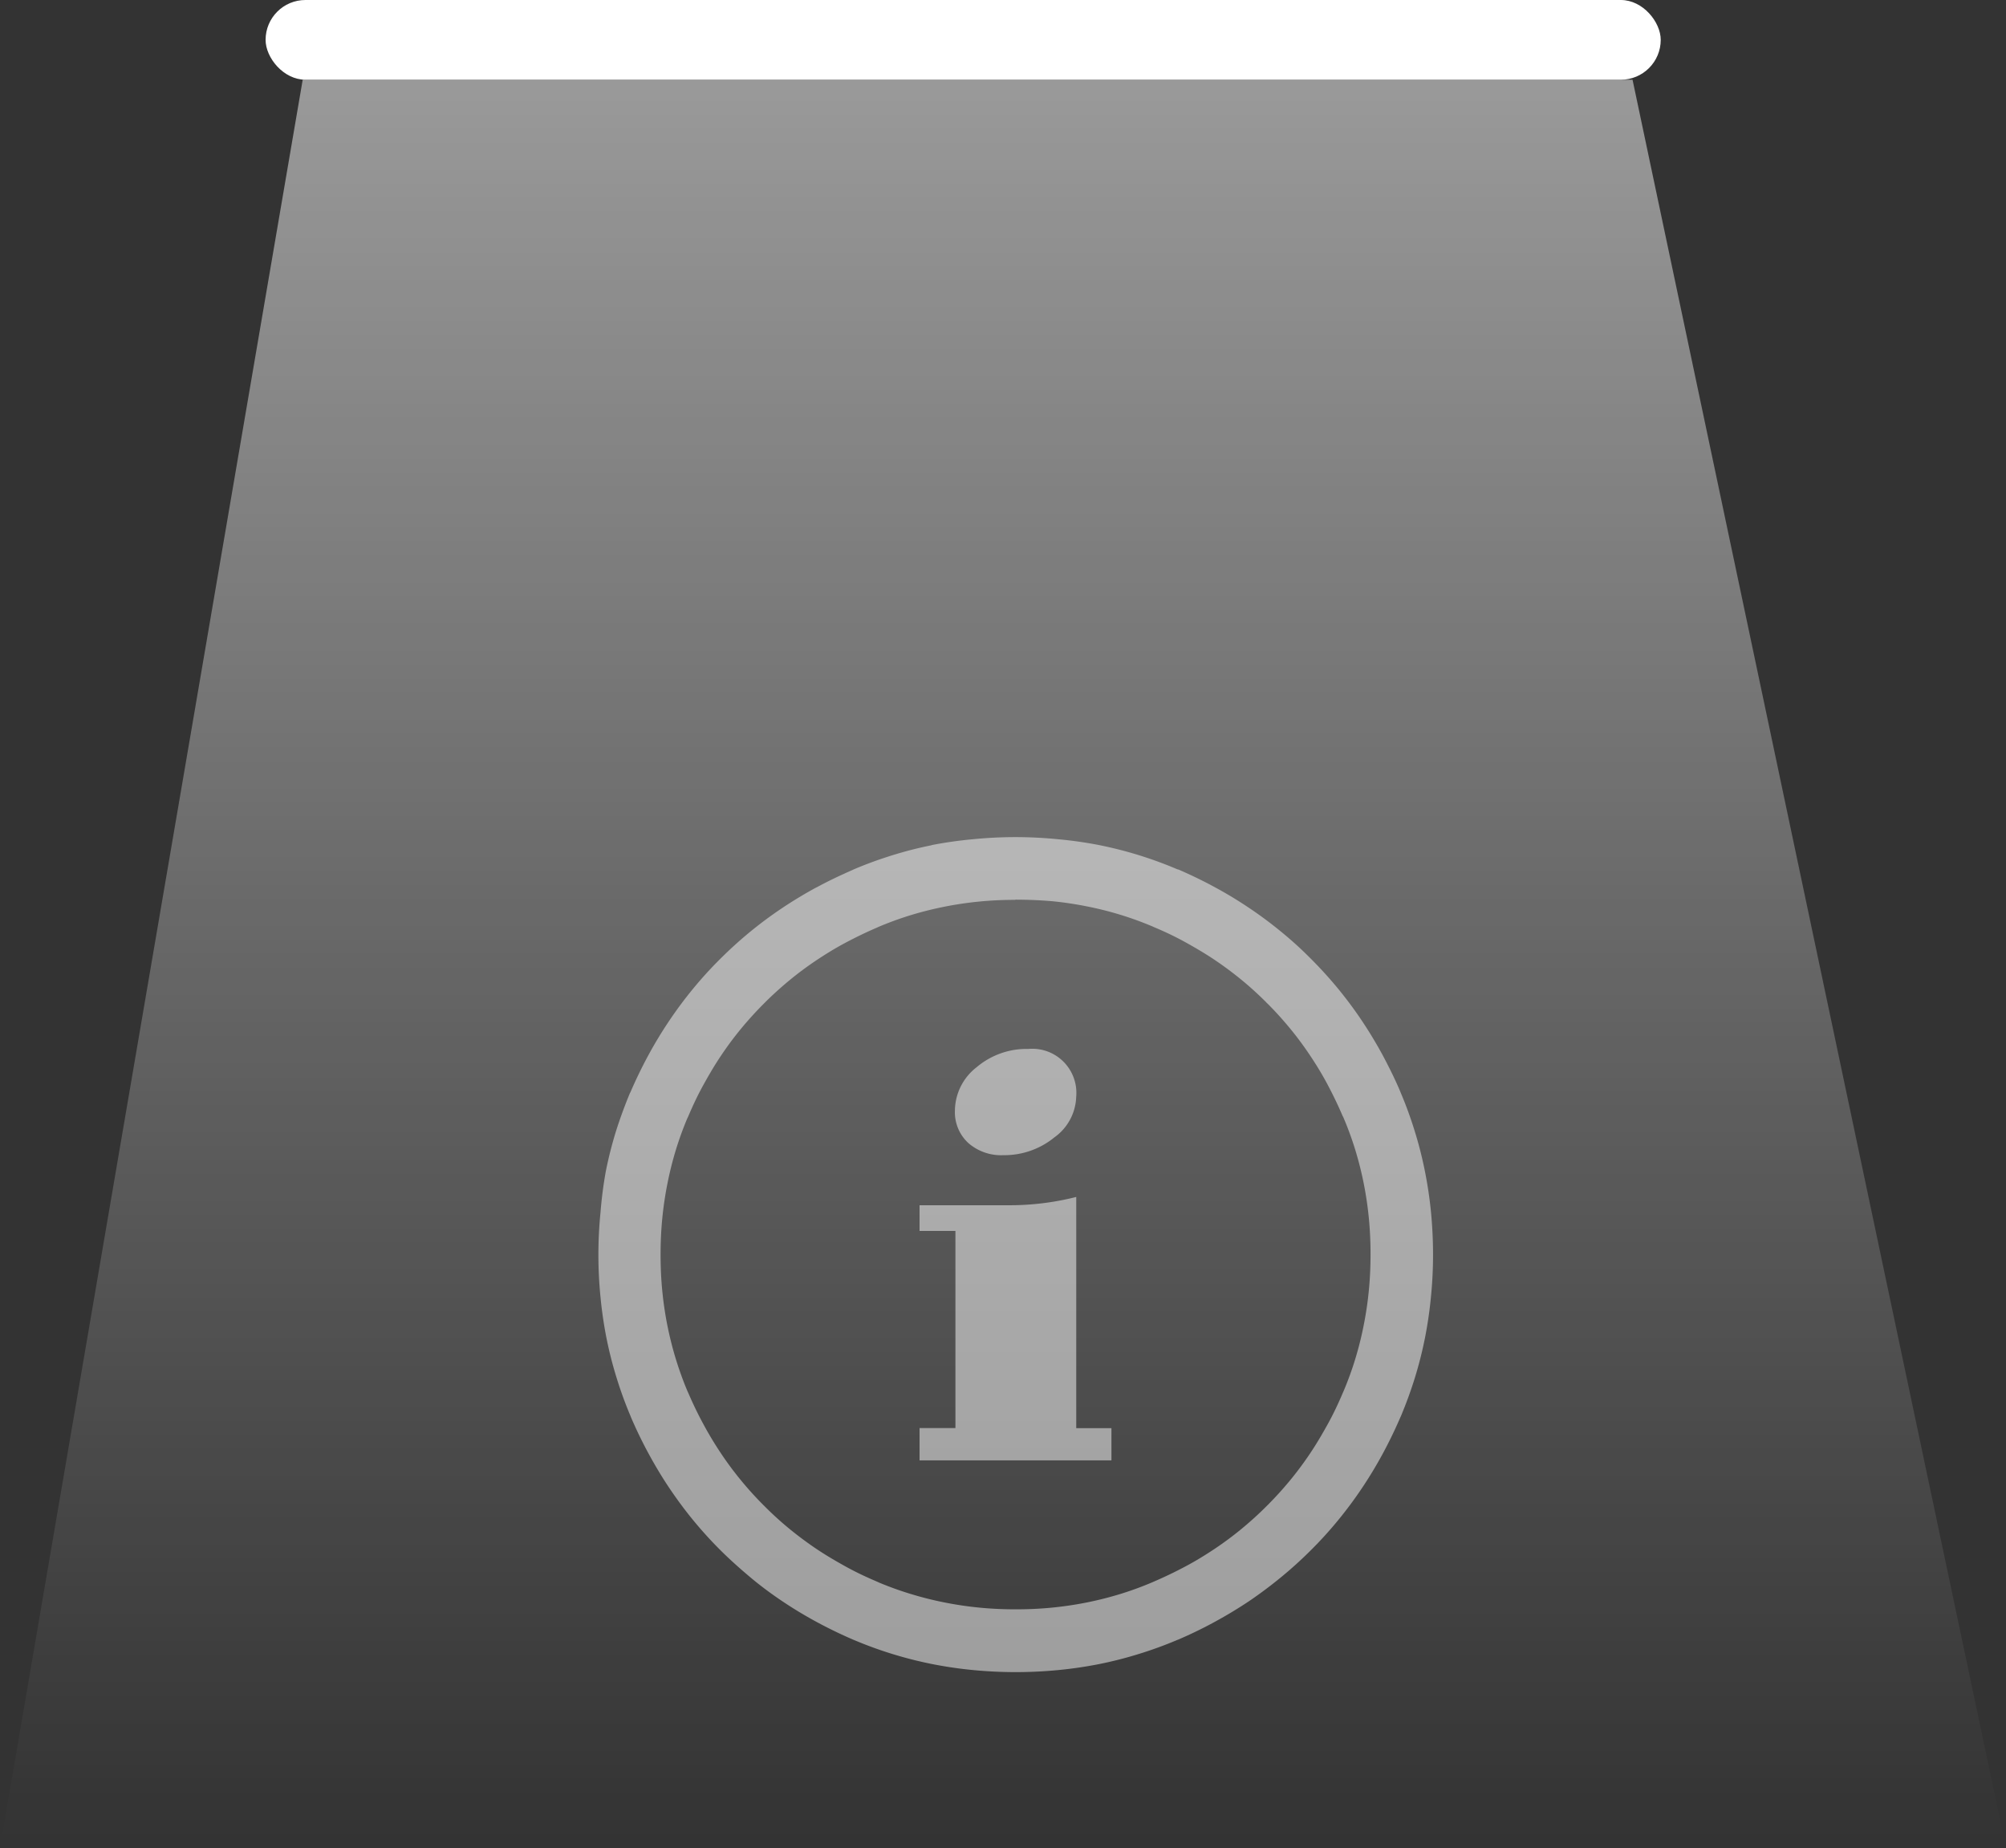 <svg xmlns="http://www.w3.org/2000/svg" xmlns:xlink="http://www.w3.org/1999/xlink" width="50.325" height="46.36" viewBox="0 0 50.325 46.36">
  <rect x="0" y="0" width="50.325" height="46.36" fill="#333333" stroke="none"/>
  <defs>
    <linearGradient id="linear-gradient" x1="0.5" x2="0.5" y2="1" gradientUnits="objectBoundingBox">
      <stop offset="0" stop-color="#fff"/>
      <stop offset="1" stop-color="#fff" stop-opacity="0"/>
    </linearGradient>
  </defs>
  <g id="Group_515" data-name="Group 515" transform="translate(-21 -30)">
    <g id="Light" transform="translate(0.163 -1.04)">
      <rect id="Rectangle_1606" data-name="Rectangle 1606" width="35" height="2" rx="1" transform="translate(27.5 31.04)" fill="#fff"/>
      <path id="Path_1078" data-name="Path 1078" d="M45.638,47,38.044,91.36H88.369L79,47Z" transform="translate(-17.207 -13.96)" opacity="0.5" fill="url(#linear-gradient)"/>
    </g>
    <g id="information" transform="translate(36 51)" opacity="0.5">
      <path id="Path_1073" data-name="Path 1073" d="M10.475,1.574c-.315,0-.621.014-.912.043a8.873,8.873,0,0,0-.881.131,8.772,8.772,0,0,0-.852.215,8.507,8.507,0,0,0-.8.293l-.017.009h0c-.278.119-.542.247-.8.384s-.5.286-.735.443-.464.327-.68.506-.426.368-.627.571l-.007.007q-.3.3-.568.624t-.506.68c-.157.232-.3.477-.442.733s-.266.52-.385.8l-.009.019h0l-.012.024a8.292,8.292,0,0,0-.285.786,8.528,8.528,0,0,0-.211.84,8.8,8.8,0,0,0-.131.881c-.029.293-.043.6-.043.912s.014.621.043.912a8.873,8.873,0,0,0,.131.881,8.774,8.774,0,0,0,.217.852c.084.268.179.534.29.794a.341.341,0,0,1,.017.036q.176.409.38.784c.138.256.286.5.442.733a8.324,8.324,0,0,0,.508.682q.261.317.556.612a.291.291,0,0,1,.032.032c.2.2.4.382.612.556s.445.348.68.506.477.3.733.442.52.266.8.385l.036.017a8.335,8.335,0,0,0,.8.288,8.494,8.494,0,0,0,.839.211,8.8,8.8,0,0,0,.881.131c.293.029.6.043.912.043s.621-.014.912-.043a8.873,8.873,0,0,0,.881-.131,8.773,8.773,0,0,0,.852-.217,8.258,8.258,0,0,0,.8-.295l.015-.007v0c.278-.119.542-.247.8-.384s.5-.286.735-.443.464-.327.68-.506.418-.361.617-.561c.01-.01.019-.02.031-.031.2-.2.38-.4.554-.61s.349-.445.508-.682.3-.477.442-.733.266-.518.385-.8l.017-.038a8.27,8.27,0,0,0,.288-.793,8.527,8.527,0,0,0,.211-.84,8.8,8.8,0,0,0,.131-.881c.029-.293.043-.6.043-.912s-.014-.621-.043-.912a8.873,8.873,0,0,0-.131-.881,8.774,8.774,0,0,0-.217-.852,8.258,8.258,0,0,0-.295-.8L18.685,7h0c-.119-.278-.247-.542-.384-.8s-.286-.5-.442-.733-.327-.464-.506-.68-.361-.418-.559-.615a.261.261,0,0,1-.031-.031c-.2-.2-.4-.382-.612-.556s-.445-.348-.68-.506-.477-.3-.733-.442-.518-.266-.8-.384l-.032-.015a8.412,8.412,0,0,0-1.638-.5,8.8,8.8,0,0,0-.881-.131c-.295-.024-.6-.038-.916-.038Zm.324,3.74a1.106,1.106,0,0,1,1.2,1.2,1.3,1.3,0,0,1-.547,1.018,1.983,1.983,0,0,1-1.282.447,1.249,1.249,0,0,1-.88-.307,1.052,1.052,0,0,1-.334-.81A1.394,1.394,0,0,1,9.5,5.773a1.938,1.938,0,0,1,1.3-.459ZM12.88,15.635H8.069v-.81h.9V9.88h-.9V9.235h2.249A6.813,6.813,0,0,0,12,9.027v5.8h.883v.81ZM8.374.2A10.38,10.38,0,0,1,9.411.053a10.733,10.733,0,0,1,2.128,0A10.38,10.38,0,0,1,12.575.2a10.076,10.076,0,0,1,.992.252A9.958,9.958,0,0,1,14.519.8l.032.012h0l.01,0c.315.136.622.285.917.445s.58.332.864.523.547.387.806.6a9.577,9.577,0,0,1,.74.673q.353.353.673.74c.213.259.413.527.6.806s.36.566.522.863h0c.16.3.31.6.445.919l.01.026a9.987,9.987,0,0,1,.349.955,9.74,9.74,0,0,1,.256,1A10.38,10.38,0,0,1,20.9,9.411q.051.534.051,1.064a10.633,10.633,0,0,1-.053,1.064,10.379,10.379,0,0,1-.152,1.037,10.075,10.075,0,0,1-.252.992c-.1.322-.217.641-.349.958l-.007.015h0l-.009.019c-.136.315-.285.622-.445.917s-.332.58-.523.864-.387.547-.6.806a9.9,9.9,0,0,1-.673.74q-.353.353-.742.673t-.8.6q-.417.279-.863.522c-.3.164-.609.314-.919.447l-.027.01a9.987,9.987,0,0,1-.955.349,9.824,9.824,0,0,1-1,.256,10.379,10.379,0,0,1-1.037.152q-.534.051-1.064.051t-1.064-.051a10.379,10.379,0,0,1-1.037-.152,10.081,10.081,0,0,1-1.949-.6l-.034-.014h0c-.315-.136-.622-.285-.917-.445s-.58-.332-.864-.523-.547-.387-.8-.6-.506-.438-.742-.673-.46-.482-.673-.74-.413-.529-.6-.806-.36-.566-.522-.863-.314-.61-.447-.921l-.01-.026a9.987,9.987,0,0,1-.349-.955,9.853,9.853,0,0,1-.256-1,10.38,10.38,0,0,1-.152-1.037,10.716,10.716,0,0,1,0-2.126A10.38,10.38,0,0,1,.2,8.374a10.076,10.076,0,0,1,.252-.992Q.605,6.9.8,6.429L.82,6.39h0c.136-.315.285-.622.445-.917s.332-.58.523-.864.387-.547.6-.806a9.9,9.9,0,0,1,.673-.74q.353-.353.74-.673c.259-.213.527-.413.806-.6s.573-.365.864-.523l.022-.01c.295-.16.593-.3.9-.435L6.417.81A9.987,9.987,0,0,1,7.372.46a9.6,9.6,0,0,1,1-.256Z" transform="translate(0 0)" fill="#fff"/>
    </g>
  </g>
</svg>
